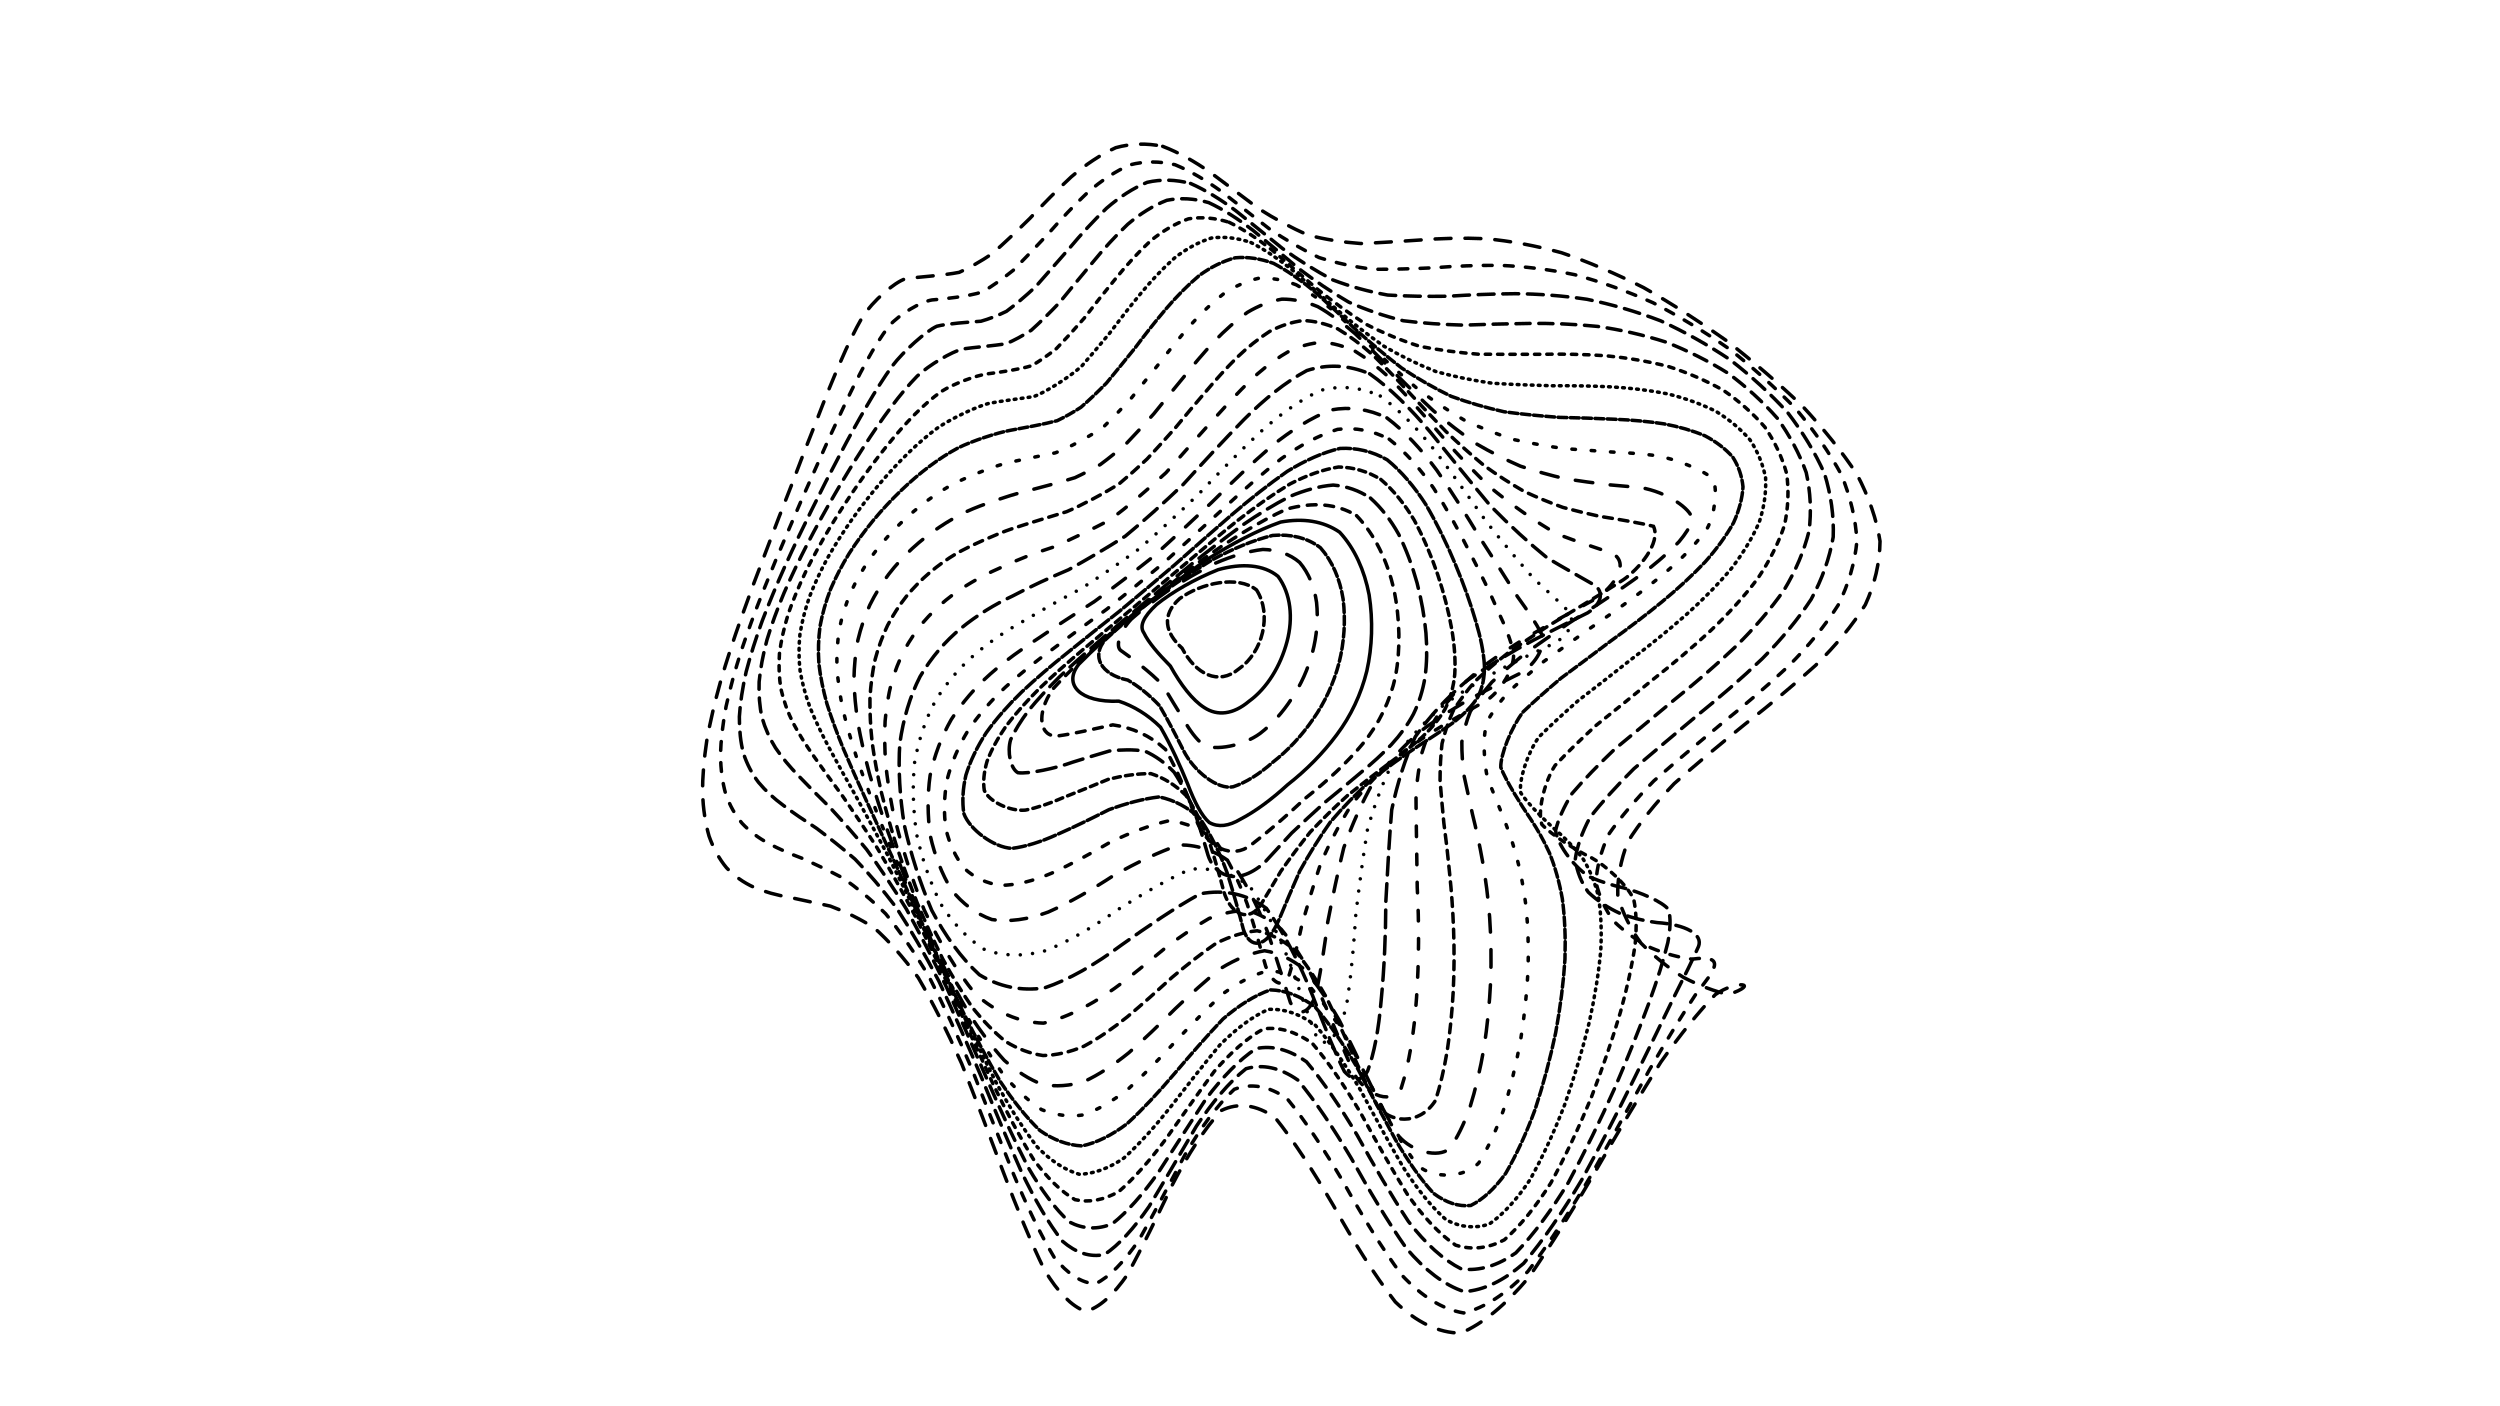 <svg xmlns="http://www.w3.org/2000/svg" version="1.1" xmlns:xlink="http://www.w3.org/1999/xlink" xmlns:svgjs="http://svgjs.dev/svgjs" viewBox="0 0 1422 800"><defs><linearGradient x1="50%" y1="0%" x2="50%" y2="100%" id="ccchaos-grad"><stop stop-color="hsl(167, 72%, 60%)" stop-opacity="1" offset="0%"></stop><stop stop-color="hsl(167, 76%, 16%)" stop-opacity="1" offset="100%"></stop></linearGradient></defs><g stroke-width="2" stroke="url(#ccchaos-grad)" fill="none" stroke-linecap="round"><path d="M661.34 83.24C670.44 86.7 679.52 91.83 688.57 98.17 697.65 104.86 706.76 111.84 715.9 118.66 725.14 124.53 734.49 129.6 744.02 133.68 753.73 136.24 763.73 137.8 774.05 138.52 784.7 138.07 795.8 137.31 807.4 136.54 819.43 135.54 832.06 135.2 845.29 135.79 858.98 137.06 873.29 139.68 888.15 143.73 903.37 148.91 919.01 155.58 934.91 163.6 950.85 172.68 966.76 182.9 982.36 194 997.46 205.79 1011.81 218.14 1025.07 230.83 1037.16 243.79 1047.65 256.81 1056.21 269.77 1063 282.68 1067.45 295.39 1069.36 307.86 1069.2 320.14 1066.41 332.18 1060.99 343.98 1053.77 355.6 1044.26 367.06 1032.76 378.4 1020.36 389.63 1006.75 400.83 992.41 412.03 978.56 423.2 965.01 434.43 952.29 445.71 941.5 456.99 932.62 468.05 925.88 478.83 921.76 489.56 919.9 499.91 920.2 509.75 922.96 519.4 927.47 528.35 933.37 536.44 940.93 544.11 949.18 550.69 957.68 556 966.78 560.69 975.41 563.95 983.2 565.69 1001.64 559.47 987.89 557.18 975.68 565.72 966.29 575.46 955.9 588.25 944.73 604.06 933.05 622.49 920.83 643.04 908.29 664.85 895.48 686.8 882.53 707.83 869.57 726.59 856.54 742.01 843.62 752.89 830.9 758.27 818.21 758.2 805.77 752.16 793.64 740.51 781.56 724.96 769.79 706.09 758.38 685.6 747 666.18 735.94 648.92 725.23 635.63 714.51 628.27 704.34 626.99 694.69 631.65 685 642.11 675.78 656.64 666.99 673.6 658.11 692.14 649.61 709.71 641.47 724.74 633.17 736.75 625.17 743.96 617.42 745.91 609.46 743.01 601.7 734.94 594.11 722.39 586.25 706.31 578.49 687.48 570.81 667.03 562.82 645.79 554.87 624.81 546.96 604.92 538.72 586.5 530.5 570.17 522.32 556.14 513.85 544.46 505.45 535.06 497.15 527.68 488.67 522.33 480.36 518.38 472.29 515.39 464.17 513.59 456.39 512.05 449.01 510.39 441.76 509.17 435.02 507.34 428.85 504.7 422.97 502.03 417.75 498.35 413.26 493.6 409.15 488.67 405.82 482.66 403.31 475.6 401.23 468.39 399.98 460.21 399.58 451.11 399.57 441.94 400.39 431.94 402.03 421.16 403.97 410.38 406.62 399.11 409.9 387.45 413.3 375.82 417.24 363.8 421.62 351.48 425.95 339.2 430.63 326.64 435.59 313.87 440.33 301.22 445.26 288.44 450.33 275.64 455.04 263.11 459.84 250.72 464.69 238.65 469.11 227.09 473.58 216.07 478.07 205.79 482.15 196.29 486.29 187.75 490.51 180.36 496.39 171.28 508.63 160.55 515.21 158.49 521.9 157.6 537.04 156.64 545.59 154.91 551.44 152.3 557.73 148.78 564.41 144.28 571.14 138.37 578.27 131.62 585.76 124.25 593.29 116.18 601.16 108.15 609.32 100.61 617.51 93.62 625.96 87.95 634.65 84 643.34 81.6 652.25 81.33 661.34 83.24" stroke-dasharray="9 8" transform="rotate(0, 711, 400)" opacity="0.90"></path><path d="M664.37 94.29C673.17 97.77 682.05 102.88 691.01 109.2 699.99 115.91 709.09 122.97 718.32 129.94 727.65 136.08 737.18 141.5 746.95 146 756.9 149.05 767.19 151.1 777.84 152.27 788.77 152.21 800.16 151.69 812.02 150.98 824.24 149.85 837 149.14 850.27 149.11 863.89 149.51 877.99 151.05 892.5 153.85 907.21 157.6 922.18 162.74 937.23 169.21 952.17 176.71 966.9 185.4 981.17 195.09 994.84 205.57 1007.64 216.78 1019.28 228.5 1029.75 240.66 1038.63 253.08 1045.64 265.59 1050.99 278.24 1054.16 290.83 1054.98 303.26 1053.96 315.66 1050.55 327.85 1044.79 339.8 1037.48 351.68 1028.16 363.34 1017.08 374.78 1005.28 386.17 992.43 397.39 978.95 408.45 965.97 419.49 953.25 430.4 941.28 441.15 931.06 451.89 922.54 462.18 915.92 471.97 911.66 481.7 909.42 490.84 909.13 499.27 911.1 507.52 914.67 514.91 919.57 521.33 926.06 527.41 933.26 532.36 940.81 536.1 949.05 539.41 956.99 541.45 964.32 542.26 984.73 539.26 977 548.68 967.13 561.53 959.34 573.68 950.53 588.42 940.87 605.57 930.68 624.58 919.86 644.93 908.6 665.79 897.04 686.1 885.21 704.94 873.25 721.13 861.17 733.85 849.08 742.11 837.08 745.19 825.06 743.35 813.19 736.16 801.55 724.07 789.93 708.73 778.55 690.64 767.45 671.31 756.38 653.15 745.56 637.06 735.04 624.59 724.51 617.49 714.48 615.91 704.92 619.7 695.32 628.86 686.15 641.85 677.37 657.32 668.5 674.58 659.97 691.36 651.76 706.25 643.41 718.83 635.3 727.38 627.43 731.34 619.35 731.04 611.44 725.92 603.67 716.47 595.65 703.47 587.72 687.4 579.86 669.24 571.72 649.72 563.61 629.75 555.54 610.13 547.19 591.26 538.87 573.81 530.6 558.13 522.09 544.28 513.67 532.43 505.36 522.46 496.93 514.36 488.68 507.78 480.68 502.39 472.68 498.31 465.02 494.85 457.78 491.66 450.69 489.13 444.1 486.4 438.1 483.23 432.38 480.26 427.33 476.57 423 472.05 419.06 467.5 415.88 462.04 413.52 455.63 411.58 449.14 410.47 441.72 410.2 433.4 410.33 425.02 411.27 415.79 413.04 405.74 415.1 395.69 417.86 385.1 421.23 374.08 424.74 363.1 428.76 351.72 433.21 340.04 437.62 328.46 442.37 316.63 447.38 304.67 452.19 292.9 457.17 281.1 462.29 269.41 467.07 258.08 471.92 247.03 476.81 236.42 481.3 226.38 485.82 217 490.36 208.44 494.49 200.64 498.66 193.82 502.9 188.12 508.77 181.33 520.8 174.06 527.16 172.99 533.53 172.44 547.75 170.71 555.72 168.09 561.13 164.82 566.94 160.64 573.14 155.51 579.35 149.1 585.94 141.95 592.91 134.31 599.88 126.13 607.21 118.12 614.87 110.68 622.53 103.88 630.51 98.42 638.77 94.67 647.02 92.45 655.56 92.31 664.37 94.29" stroke-dasharray="5 7" transform="rotate(0.75, 711, 400)" opacity="0.43"></path><path d="M669.45 105.34C678 108.83 686.72 113.9 695.57 120.16 704.47 126.86 713.55 133.96 722.84 141.04 732.22 147.41 741.86 153.15 751.79 158.06 761.88 161.6 772.33 164.18 783.16 165.85 794.22 166.27 805.73 166.11 817.67 165.62 829.88 164.53 842.55 163.63 855.64 163.19 868.96 162.94 882.65 163.6 896.59 165.3 910.6 167.76 924.72 171.48 938.76 176.43 952.56 182.32 966.01 189.4 978.88 197.53 991.08 206.48 1002.33 216.28 1012.39 226.72 1021.3 237.72 1028.66 249.15 1034.22 260.82 1038.26 272.78 1040.28 284.81 1040.14 296.8 1038.39 308.89 1034.49 320.85 1028.5 332.6 1021.18 344.36 1012.1 355.9 1001.48 367.17 990.29 378.45 978.19 389.47 965.56 400.2 953.42 410.94 941.52 421.4 930.28 431.51 920.61 441.63 912.45 451.12 905.97 459.96 901.61 468.74 899.05 476.77 898.24 484 899.48 491.06 902.19 497.21 906.14 502.37 911.61 507.28 917.8 511.14 924.39 513.93 931.74 516.49 938.94 518.04 945.7 518.66 962.14 519.35 972.19 524.66 969.63 531.68 966.61 539.04 962.25 548.51 956.68 560.24 950.39 574.21 943.07 590.25 934.86 608.06 926.13 627.01 916.7 646.62 906.74 666.05 896.46 684.42 885.8 700.88 874.91 714.44 863.86 724.55 852.68 730.37 841.49 731.37 830.25 727.99 819.06 719.89 807.99 707.55 796.92 692.55 786.01 675.29 775.29 657.12 764.59 640.19 754.08 625.22 743.79 613.54 733.49 606.73 723.63 604.87 714.18 607.87 704.7 615.8 695.58 627.33 686.81 641.31 677.96 657.24 669.41 673.1 661.12 687.61 652.71 700.48 644.51 710.01 636.5 715.63 628.31 717.58 620.26 715.15 612.32 708.64 604.17 698.69 596.08 685.53 588.06 669.95 579.79 652.62 571.56 634.24 563.37 615.58 554.94 597.02 546.56 579.25 538.24 562.67 529.73 547.37 521.33 533.68 513.06 521.64 504.71 511.16 496.57 502.18 488.68 494.48 480.84 488.05 473.35 482.49 466.28 477.49 459.39 473.27 453 469.2 447.19 465.03 441.68 461.21 436.83 457 432.68 452.25 428.93 447.58 425.93 442.22 423.73 436.1 421.96 429.96 420.99 423.03 420.85 415.28 421.11 407.51 422.18 398.94 424.04 389.61 426.21 380.28 429.06 370.44 432.5 360.2 436.09 350.01 440.17 339.47 444.68 328.68 449.15 318.02 453.95 307.21 459 296.35 463.86 285.73 468.9 275.19 474.06 264.89 478.9 254.98 483.82 245.47 488.77 236.5 493.34 228.1 497.93 220.42 502.54 213.6 508.86 204.85 521.2 193.24 527.34 190.3 533.19 188.62 545.6 187.49 552.32 186.8 556.77 185.42 561.56 183.47 566.68 180.79 571.75 176.83 577.19 171.98 582.99 166.26 588.77 159.39 594.93 151.92 601.46 144.08 607.98 135.86 614.86 127.92 622.09 120.65 629.31 114.07 636.88 108.86 644.78 105.34 652.67 103.32 660.89 103.31 669.45 105.34" stroke-dasharray="9 5" transform="rotate(1.5, 711, 400)" opacity="0.77"></path><path d="M676.36 116.39C684.7 119.87 693.26 124.88 702.01 131.06 710.8 137.71 719.84 144.8 729.13 151.96 738.5 158.51 748.17 164.54 758.16 169.82 768.28 173.86 778.77 176.97 789.62 179.19 800.66 180.16 812.1 180.47 823.92 180.33 835.93 179.44 848.32 178.56 861.02 177.92 873.85 177.24 886.92 177.24 900.11 178.07 913.27 179.43 926.38 181.88 939.28 185.43 951.85 189.78 963.96 195.27 975.39 201.79 986.11 209.1 995.85 217.32 1004.38 226.28 1011.81 235.85 1017.75 245.97 1021.98 256.47 1024.85 267.36 1025.85 278.46 1024.9 289.63 1022.54 301.02 1018.26 312.35 1012.12 323.54 1004.88 334.84 996.09 345.93 985.96 356.75 975.4 367.62 964.05 378.2 952.24 388.43 940.92 398.68 929.81 408.55 919.27 417.99 910.15 427.42 902.35 436.15 896.04 444.13 891.62 452.06 888.79 459.19 887.51 465.48 889.05 474.3 900.17 487.21 908.44 491.34 914.88 493.77 921.29 495.48 927.42 496.6 936.48 498.57 949.93 503.48 953.56 508.02 954.94 512.79 955.02 518.92 953.82 526.7 951.9 536.37 948.76 547.93 944.46 561.38 939.52 576.53 933.57 593.21 926.72 611.02 919.37 629.35 911.29 647.72 902.61 665.36 893.6 681.54 884.14 695.53 874.34 706.49 864.36 714.11 854.16 717.69 843.84 716.86 833.45 712.18 823 703.39 812.58 690.96 802.15 676.4 791.77 660.03 781.5 643.02 771.24 627.3 761.1 613.4 751.09 602.49 741.08 595.97 731.43 593.87 722.12 596.16 712.78 602.93 703.75 613.06 695.01 625.58 686.2 640.14 677.63 654.95 669.29 668.91 660.84 681.77 652.56 691.96 644.44 698.88 636.16 702.72 628 702.68 619.93 698.87 611.66 691.85 603.46 681.63 595.32 668.8 586.97 653.97 578.66 637.66 570.39 620.54 561.94 602.98 553.54 585.62 545.22 568.91 536.77 552.92 528.43 538.11 520.26 524.6 512.04 512.31 504.04 501.35 496.32 491.63 488.68 483.05 481.4 475.44 474.54 468.59 467.88 462.54 461.73 456.9 456.15 451.45 450.88 446.44 446.25 441.33 442.32 435.97 438.78 430.78 435.98 425.16 433.95 419.01 432.35 412.9 431.54 406.18 431.53 398.82 431.92 391.44 433.09 383.42 435.05 374.76 437.31 366.1 440.22 357.03 443.72 347.66 447.36 338.33 451.48 328.76 456.02 319.05 460.53 309.47 465.36 299.84 470.43 290.28 475.34 280.97 480.42 271.87 485.62 263.1 490.53 254.72 495.51 246.81 500.53 239.53 505.18 232.75 509.86 226.7 514.55 221.5 521.02 214.95 533.59 206.86 539.81 205.06 545.69 203.94 557.97 202.5 564.53 201.05 568.82 199.02 573.42 196.34 578.33 192.91 583.14 188.25 588.3 182.76 593.81 176.49 599.26 169.24 605.08 161.51 611.26 153.56 617.41 145.38 623.92 137.58 630.81 130.52 637.67 124.22 644.9 119.29 652.49 116.01 660.07 114.19 668.03 114.31 676.36 116.39" stroke-dasharray="8 5" transform="rotate(2.25, 711, 400)" opacity="0.59"></path><path d="M684.81 127.43C692.95 130.89 701.34 135.81 709.98 141.89 718.64 148.45 727.59 155.5 736.81 162.68 746.1 169.38 755.71 175.65 765.64 181.28 775.67 185.77 786.06 189.42 796.78 192.21 807.63 193.77 818.84 194.63 830.35 194.95 841.99 194.43 853.91 193.75 866.04 193.12 878.21 192.25 890.5 191.83 902.79 192.03 914.95 192.54 926.94 193.93 938.62 196.27 949.9 199.23 960.64 203.23 970.63 208.2 979.91 213.88 988.18 220.47 995.25 227.84 1001.31 235.82 1005.94 244.44 1008.98 253.54 1010.81 263.08 1010.93 272.95 1009.29 283 1006.43 293.33 1001.88 303.72 995.69 314.05 988.59 324.54 980.14 334.89 970.53 345.01 960.6 355.21 949.99 365.13 938.99 374.7 928.47 384.3 918.12 393.51 908.27 402.25 899.69 410.98 892.26 419 886.12 426.28 880.15 436.75 877.54 453.68 880.38 460.14 886.09 465.84 901.31 474.25 909.55 477.6 917.82 481.53 930.83 492.06 934.82 500.02 936.67 507.04 937.38 515.42 936.96 525.32 935.96 536.8 933.83 549.84 930.63 564.37 926.88 580.04 922.15 596.71 916.54 613.94 910.48 631.14 903.67 647.88 896.21 663.46 888.43 677.31 880.14 688.79 871.43 697.25 862.54 702.56 853.35 704.11 843.93 701.7 834.43 695.97 824.78 686.69 815.06 674.34 805.31 660.33 795.54 644.88 785.78 629.02 776.02 614.47 766.29 601.61 756.62 591.44 746.95 585.21 737.55 582.92 728.42 584.55 719.28 590.25 710.37 599.05 701.69 610.15 692.96 623.32 684.42 637 676.06 650.23 667.6 662.85 659.28 673.38 651.09 681.23 642.77 686.6 634.53 688.59 626.36 687.19 618.05 682.9 609.78 675.51 601.56 665.48 593.19 653.34 584.85 639.41 576.57 624.29 568.15 608.31 559.8 592.02 551.54 575.88 543.2 559.97 534.99 544.77 526.95 530.5 518.92 517.05 511.13 504.69 503.62 493.42 496.23 483.09 489.19 473.72 482.59 465.17 476.21 457.38 470.32 450.16 465 443.34 460 436.99 455.63 430.8 451.93 424.6 448.62 418.64 446.03 412.5 444.2 406.08 442.77 399.73 442.12 393 442.24 385.85 442.75 378.7 444.02 371.09 446.05 363.02 448.38 354.95 451.34 346.64 454.87 338.15 458.55 329.71 462.69 321.15 467.23 312.59 471.76 304.14 476.6 295.78 481.68 287.6 486.62 279.65 491.73 272.01 496.95 264.79 501.92 257.9 506.96 251.55 512.04 245.84 516.79 240.54 521.55 235.96 526.33 232.15 532.97 227.39 545.85 221.86 552.19 220.69 558.18 219.67 570.5 217.19 576.99 214.75 581.21 211.98 585.7 208.54 590.46 204.34 595.11 199.01 600.08 192.94 605.37 186.2 610.58 178.65 616.14 170.75 622.06 162.77 627.93 154.7 634.16 147.1 640.76 140.31 647.33 134.33 654.29 129.7 661.63 126.69 668.95 125.08 676.67 125.32 684.81 127.43" stroke-dasharray="3 4" transform="rotate(3, 711, 400)" opacity="0.17"></path><path d="M694.41 138.48C702.36 141.89 710.58 146.72 719.05 152.65 727.56 159.1 736.36 166.06 745.44 173.22 754.58 180.01 764.03 186.47 773.77 192.39 783.6 197.32 793.75 201.47 804.18 204.82 814.7 207.01 825.51 208.49 836.55 209.36 847.65 209.34 858.95 209.02 870.34 208.59 881.71 207.76 893.09 207.17 904.36 207 915.43 206.91 926.24 207.52 936.64 208.89 946.61 210.69 955.97 213.39 964.55 216.97 972.43 221.12 979.32 226.14 985.04 231.94 989.83 238.3 993.28 245.33 995.26 252.92 996.18 260.94 995.55 269.39 993.35 278.12 990.13 287.15 985.4 296.35 979.24 305.59 972.34 315.01 964.27 324.39 955.2 333.61 945.91 342.93 936.03 352.04 925.82 360.84 916.06 369.68 906.45 378.17 897.26 386.23 889.21 394.29 882.15 401.7 876.22 408.44 870.16 418.18 866.28 434.32 868.05 440.85 872.46 446.96 885.06 457.62 892.17 462.87 897.21 466.93 901.88 471.31 906.01 476.21 910.08 482.03 913.38 488.71 915.84 496.43 917.96 505.36 919.12 515.54 919.28 527.03 918.99 539.71 917.68 553.61 915.41 568.53 912.66 584.11 909 600.19 904.49 616.32 899.59 631.99 893.93 646.79 887.6 660.13 880.99 671.59 873.81 680.63 866.17 686.72 858.34 689.92 850.14 689.7 841.64 685.97 833.04 679.42 824.22 669.85 815.24 657.72 806.22 644.33 797.09 629.84 787.88 615.13 778.68 601.71 769.42 589.85 760.14 580.39 750.85 574.46 741.76 572.01 732.87 573.05 723.96 577.76 715.22 585.3 706.66 595.03 698.05 606.82 689.59 619.3 681.25 631.66 672.85 643.81 664.54 654.39 656.33 662.85 648.01 669.37 639.76 673.01 631.57 673.69 623.26 671.84 614.99 667.11 606.77 659.8 598.43 650.39 590.14 639.04 581.91 626.21 573.58 612.26 565.34 597.58 557.21 582.62 549.04 567.47 541.01 552.61 533.18 538.27 525.39 524.38 517.85 511.28 510.61 499.05 503.5 487.5 496.77 476.81 490.46 466.93 484.39 457.67 478.81 449.06 473.78 440.98 469.07 433.35 464.97 426.05 461.53 418.97 458.47 412.13 456.11 405.34 454.47 398.51 453.23 391.77 452.73 384.88 452.98 377.8 453.61 370.73 454.97 363.41 457.06 355.84 459.44 348.27 462.43 340.64 465.96 333 469.65 325.4 473.79 317.83 478.31 310.39 482.84 303.05 487.67 295.91 492.74 289.07 497.69 282.41 502.8 276.14 508.04 270.35 513.05 264.82 518.14 259.84 523.27 255.49 530.53 249.72 544.64 241.83 551.48 239.57 557.88 237.81 570.51 235.42 576.87 234 583.02 231.3 595.96 222.04 602.87 215 607.43 209.07 612.28 202.49 617.43 195.37 622.49 187.61 627.87 179.65 633.59 171.72 639.25 163.84 645.27 156.51 651.65 150.05 658 144.41 664.72 140.11 671.85 137.37 678.95 135.98 686.46 136.34 694.41 138.48" stroke-dasharray="1 3" transform="rotate(3.75, 711, 400)" opacity="0.89"></path><path d="M704.75 149.53C712.5 152.89 720.52 157.58 728.79 163.35 737.1 169.65 745.69 176.49 754.54 183.58 763.44 190.4 772.63 197 782.07 203.16 791.58 208.46 801.36 213.08 811.37 216.98 821.42 219.79 831.7 221.9 842.12 223.39 852.55 223.97 863.08 224.15 873.62 224.1 884.07 223.51 894.44 223 904.61 222.71 914.54 222.32 924.12 222.42 933.23 223.1 941.9 224.02 949.92 225.68 957.14 228.09 963.71 230.92 969.3 234.54 973.78 238.9 977.42 243.72 979.82 249.21 980.89 255.29 981.03 261.76 979.79 268.72 977.15 276.04 973.66 283.65 968.85 291.53 962.8 299.54 956.15 307.75 948.5 316 939.98 324.21 931.32 332.52 922.16 340.7 912.71 348.68 903.7 356.7 894.8 364.47 886.26 371.9 878.72 379.34 872.03 386.25 866.32 392.63 860.24 401.93 855.26 418.09 856.07 425.16 859.29 432.13 869.36 445.82 875.33 453.19 879.69 458.77 883.79 464.83 887.49 471.53 891.23 479.07 894.37 487.48 896.81 496.86 899.04 507.23 900.45 518.65 901.02 531.11 901.24 544.37 900.57 558.47 899.03 573.17 897.11 588.09 894.35 603.07 890.78 617.69 886.88 631.51 882.25 644.19 876.95 655.2 871.39 664.31 865.26 671.01 858.62 674.93 851.8 676.25 844.55 674.52 836.95 669.72 829.25 662.59 821.26 652.91 813.03 641.13 804.76 628.44 796.3 614.93 787.69 601.34 779.07 589.01 770.33 578.11 761.48 569.35 752.64 563.71 743.91 561.14 735.3 561.65 726.68 565.45 718.17 571.82 709.78 580.24 701.35 590.66 693.02 601.91 684.78 613.29 676.48 624.78 668.25 635.16 660.08 643.9 651.84 651.2 643.65 656.12 635.5 658.52 627.27 658.77 619.07 656.42 610.92 651.64 602.7 644.9 594.52 636.16 586.41 625.8 578.26 614.15 570.2 601.48 562.26 588.18 554.33 574.39 546.55 560.48 538.98 546.74 531.49 533.11 524.25 519.95 517.32 507.39 510.56 495.25 504.16 483.8 498.18 473.05 492.45 462.77 487.21 453.12 482.5 444.05 478.11 435.36 474.31 427.11 471.14 419.22 468.35 411.57 466.21 404.14 464.78 396.86 463.73 389.69 463.38 382.57 463.76 375.47 464.49 368.39 465.93 361.27 468.06 354.1 470.48 346.94 473.48 339.9 477 333.01 480.68 326.15 484.79 319.48 489.27 313.05 493.77 306.7 498.57 300.66 503.6 295 508.53 289.46 513.64 284.37 518.87 279.78 523.9 275.36 529.02 271.48 534.19 268.18 541.56 263.75 555.95 257.75 562.97 255.92 569.56 254.18 582.56 250.76 589.07 248.38 593.21 245.97 597.49 243.12 601.93 239.72 606.19 235.39 610.64 230.44 615.32 224.85 619.86 218.39 624.65 211.41 629.72 204.03 634.68 196.17 639.95 188.23 645.54 180.45 651.05 172.83 656.91 165.84 663.13 159.73 669.29 154.47 675.83 150.52 682.77 148.07 689.68 146.89 697 147.37 704.75 149.53" stroke-dasharray="5 2" transform="rotate(4.5, 711, 400)" opacity="0.78"></path><path d="M715.36 160.58C722.89 163.86 730.68 168.42 738.71 174 746.76 180.11 755.07 186.79 763.62 193.76 772.2 200.56 781.03 207.22 790.07 213.57 799.15 219.18 808.44 224.22 817.9 228.61 827.37 232.03 836.98 234.78 846.67 236.92 856.32 238.16 865.98 238.95 875.58 239.41 885.04 239.25 894.34 239.02 903.36 238.86 912.12 238.44 920.48 238.32 928.32 238.61 939.09 239.42 955.94 244.44 961.51 248.8 964.88 254.32 964.55 268.84 960.72 277.55 957.06 283.75 952.26 290.28 946.38 297.05 940.03 303.99 932.82 311.08 924.87 318.24 916.84 325.49 908.39 332.73 899.68 339.89 891.38 347.09 883.17 354.15 875.25 361.04 868.22 367.93 861.91 374.46 856.43 380.63 852.09 386.8 848.66 392.65 846.12 398.19 844.49 406.48 846.56 422.47 849.69 430.6 852.66 436.39 855.83 442.43 859.08 448.85 862.73 455.8 866.22 463.32 869.43 471.52 872.75 480.41 875.6 490.1 877.9 500.63 880.09 511.88 881.6 523.93 882.39 536.72 882.95 549.96 882.73 563.67 881.75 577.59 880.47 591.36 878.43 604.84 875.65 617.63 872.59 629.42 868.84 639.87 864.45 648.56 857.23 657.68 839.86 660.14 829.95 653.04 823.11 645.53 815.93 635.91 808.45 624.59 800.93 612.66 793.15 600.13 785.16 587.65 777.16 576.38 768.96 566.4 760.6 558.3 752.24 552.96 743.91 550.31 735.65 550.36 727.38 553.33 719.15 558.61 710.99 565.78 702.82 574.86 694.68 584.86 686.6 595.17 678.49 605.85 670.4 615.8 662.36 624.54 654.27 632.28 646.21 638.1 638.19 641.83 630.11 643.81 622.06 643.51 614.07 641.02 606.03 636.75 598.05 630.54 590.15 622.66 582.24 613.45 574.43 603.04 566.76 591.74 559.12 579.74 551.66 567.31 544.41 554.72 537.27 541.96 530.39 529.37 523.82 517.11 517.43 505.02 511.4 493.4 505.8 482.33 500.44 471.55 495.56 461.33 491.2 451.66 487.15 442.26 483.66 433.35 480.78 424.86 478.25 416.58 476.36 408.64 475.13 400.99 474.27 393.44 474.08 386.11 474.57 378.96 475.4 371.85 476.9 364.87 479.07 358.02 481.5 351.18 484.5 344.62 487.98 338.36 491.62 332.11 495.68 326.18 500.1 320.6 504.55 315.06 509.29 309.91 514.26 305.19 519.15 300.54 524.22 296.35 529.43 292.66 537.02 287.49 552.22 279.7 559.73 276.97 566.86 274.49 580.81 270.42 587.67 268.32 594.2 265.31 607.33 256.72 614.03 250.66 618.36 245.61 622.87 240 627.57 233.84 632.13 226.98 636.91 219.72 641.95 212.18 646.87 204.33 652.07 196.53 657.57 188.98 662.99 181.7 668.73 175.09 674.8 169.39 680.83 164.54 687.21 160.95 693.96 158.78 700.7 157.82 707.82 158.41 715.36 160.58" stroke-dasharray="2 9" transform="rotate(5.25, 711, 400)" opacity="0.56"></path><path d="M725.77 171.63C733.07 174.83 740.59 179.22 748.32 184.59 756.07 190.48 764.03 196.95 772.19 203.76 780.37 210.48 788.75 217.15 797.3 223.6 805.85 229.45 814.56 234.84 823.37 239.67 832.16 243.65 841.02 247.02 849.88 249.81 858.67 251.74 867.4 253.2 875.99 254.28 884.42 254.69 892.62 254.93 900.49 255.1 908.09 254.89 915.25 254.84 921.86 255.03 937.54 256.91 950.41 265.34 950.41 270.35 949.39 274.1 947.29 278.36 944.12 283.07 940.38 287.97 935.65 293.26 930 298.86 924 304.6 917.25 310.58 909.88 316.73 902.48 322.96 894.71 329.3 886.72 335.7 879.11 342.12 871.56 348.56 864.25 354.98 857.7 361.4 851.78 367.65 846.55 373.72 842.31 379.8 838.83 385.75 836.12 391.59 834.43 397.5 833.45 403.38 833.14 409.29 833.72 415.38 834.82 421.62 836.33 428.08 838.53 434.86 840.94 442.01 843.46 449.6 846.4 457.65 849.26 466.28 851.92 475.52 854.76 485.29 857.24 495.73 859.28 506.82 861.31 518.36 862.78 530.45 863.66 542.97 864.38 555.62 864.45 568.41 863.85 581.09 863.04 593.35 861.55 605.03 859.4 615.81 857.02 625.46 854.01 633.69 850.38 640.15 844.38 646.19 829.5 644.15 820.8 635.98 814.78 628.3 808.37 618.89 801.62 608.13 794.83 597.01 787.73 585.48 780.37 574.07 772.99 563.81 765.37 554.71 757.53 547.25 749.68 542.22 741.81 539.51 733.94 539.15 726.07 541.38 718.19 545.65 710.33 551.65 702.47 559.45 694.6 568.19 686.76 577.39 678.9 587.14 671.04 596.46 663.2 604.95 655.35 612.8 647.5 619.18 639.68 623.86 631.85 627.18 624.04 628.57 616.28 628.02 608.51 625.95 600.8 622.07 593.18 616.57 585.59 609.78 578.1 601.71 570.76 592.6 563.49 582.66 556.4 572.07 549.53 561.07 542.79 549.69 536.31 538.21 530.15 526.79 524.17 515.34 518.56 504.13 513.35 493.29 508.4 482.57 503.9 472.28 499.9 462.44 496.2 452.79 493.04 443.57 490.46 434.8 488.21 426.17 486.56 417.94 485.54 410.08 484.86 402.3 484.82 394.84 485.42 387.69 486.34 380.57 487.89 373.71 490.07 367.12 492.51 360.53 495.47 354.35 498.91 348.57 502.49 342.79 506.47 337.42 510.8 332.47 515.18 327.53 519.83 323.02 524.72 318.96 529.55 314.91 534.55 311.32 539.7 308.19 547.26 303.7 562.48 296.72 570.04 294.03 577.29 291.29 591.54 285.92 598.57 282.81 603.03 280.14 607.55 277.19 612.14 273.87 616.53 269.86 621.02 265.39 625.62 260.43 630.05 254.74 634.63 248.58 639.38 241.99 643.99 234.85 648.79 227.43 653.82 219.88 658.74 212.15 663.91 204.58 669.34 197.36 674.69 190.47 680.34 184.3 686.29 179.04 692.2 174.61 698.43 171.39 705 169.52 711.56 168.77 718.48 169.46 725.77 171.63" stroke-dasharray="10 10" transform="rotate(6, 711, 400)" opacity="0.73"></path><path d="M735.54 182.67C742.56 185.78 749.77 189.99 757.15 195.12 764.54 200.77 772.09 207 779.8 213.6 787.51 220.18 795.37 226.79 803.33 233.27 811.29 239.28 819.33 244.93 827.41 250.13 835.46 254.6 843.5 258.53 851.47 261.94 859.36 264.56 867.12 266.71 874.68 268.47 882.06 269.55 889.17 270.38 895.92 271.05 905.39 271.39 921.15 272.18 927.08 273.1 932.62 282.01 921.36 298.52 913.7 305.24 908.07 309.92 901.81 314.93 895.01 320.2 888.23 325.52 881.13 331.06 873.83 336.79 866.88 342.53 859.97 348.43 853.24 354.47 847.18 360.5 841.63 366.54 836.67 372.57 832.55 378.62 829.06 384.71 826.23 390.85 824.28 397.08 822.94 403.43 822.17 409.95 822.19 416.64 822.66 423.6 823.51 430.87 824.99 438.4 826.69 446.35 828.52 454.76 830.77 463.5 832.98 472.76 835.08 482.55 837.38 492.67 839.43 503.3 841.14 514.37 842.9 525.63 844.21 537.2 845.04 548.91 845.8 560.51 846 571.97 845.64 583.06 845.13 593.55 844.04 603.27 842.35 611.94 834.68 627.89 817.37 627.52 809.77 618.64 804.48 610.96 798.8 601.89 792.75 591.78 786.65 581.5 780.22 570.96 773.49 560.59 766.73 551.31 759.7 543.04 752.4 536.2 745.1 531.48 737.72 528.75 730.29 528.05 722.87 529.6 715.4 532.96 707.9 537.87 700.41 544.45 692.88 551.96 685.35 560.01 677.82 568.74 670.27 577.28 662.72 585.29 655.18 592.99 647.63 599.58 640.11 604.85 632.59 609.13 625.09 611.8 617.65 612.83 610.23 612.62 602.87 610.78 595.62 607.43 588.4 602.93 581.31 597.13 574.37 590.24 567.52 582.5 560.86 573.94 554.42 564.8 548.13 555.15 542.09 545.18 536.38 535.05 530.85 524.73 525.67 514.44 520.89 504.31 516.36 494.17 512.26 484.3 508.64 474.75 505.3 465.28 502.48 456.17 500.2 447.46 498.23 438.83 496.83 430.58 496.01 422.72 495.51 414.92 495.61 407.48 496.31 400.4 497.31 393.36 498.89 386.64 501.08 380.27 503.5 373.89 506.42 368 509.77 362.57 513.28 357.12 517.17 352.13 521.39 347.58 525.66 343.02 530.2 338.89 534.97 335.21 542.17 329.83 557.16 320.99 564.82 317.39 572.31 313.85 587.2 307.36 594.58 304.08 601.67 300.12 615.73 290.49 622.73 284.48 627.24 279.71 631.83 274.54 636.52 268.94 641.05 262.75 645.71 256.19 650.5 249.31 655.17 242.03 660.02 234.6 665.04 227.16 669.97 219.67 675.12 212.43 680.49 205.61 685.8 199.18 691.37 193.49 697.2 188.69 702.99 184.71 709.07 181.86 715.45 180.28 721.82 179.74 728.51 180.53 735.54 182.67" stroke-dasharray="5 4" transform="rotate(6.75, 711, 400)" opacity="0.74"></path><path d="M744.22 193.72C750.94 196.71 757.79 200.73 764.76 205.61 771.74 210.99 778.84 216.94 786.03 223.27 793.22 229.66 800.49 236.15 807.81 242.58 815.11 248.67 822.44 254.49 829.74 259.96 844.19 269.01 858.28 276.23 871.52 281.74 884.07 284.72 895.21 286.78 904.35 288.58 916.5 293.79 904.74 310.4 897.5 315.93 892.27 319.79 886.5 324.01 880.28 328.57 874.1 333.14 867.64 338.03 861.02 343.21 854.7 348.39 848.4 353.84 842.24 359.57 836.65 365.29 831.48 371.15 826.78 377.15 822.81 383.18 819.37 389.37 816.46 395.75 814.31 402.2 812.67 408.89 811.51 415.84 811.04 422.93 810.97 430.34 811.23 438.11 813.42 454.21 816.2 472 818.97 491.37 822.69 511.4 825.44 532.5 826.78 553.68 828.08 573.65 827.47 591.64 824.84 605.86 819.21 617.64 803.81 610.36 797.18 601.1 792.56 593.58 787.53 584.97 782.12 575.57 776.68 566.15 770.89 556.58 764.77 547.23 758.63 538.87 752.18 531.4 745.44 525.16 738.7 520.73 731.85 518.02 724.9 517.03 717.97 517.99 710.95 520.53 703.88 524.44 696.82 529.86 689.7 536.18 682.55 543.09 675.42 550.74 668.25 558.4 661.07 565.76 646.77 580.06 632.45 590.41 618.33 595.73 604.38 597.19 590.73 593.12 577.69 584.38 565.05 572.41 553.23 557.39 542.56 540.65 532.65 522.7 524.18 504.46 517.45 486.79 514.48 477.93 511.99 469.32 510.01 461 508.32 452.71 507.16 444.74 506.55 437.12 506.22 429.53 506.45 422.29 507.24 415.4 508.3 408.53 509.91 402.01 512.08 395.85 514.47 389.68 517.32 384.01 520.59 378.8 524 373.57 527.77 368.8 531.85 364.45 535.99 360.07 540.4 356.1 545.03 352.52 549.64 348.88 554.44 345.59 559.38 342.63 568.99 336.34 579 331 589.21 326.2 598.79 320.21 608.53 313.99 618.37 307.05 627.52 298.1 636.9 287.85 646.54 276.2 655.64 262.75 665.21 248.46 675.34 234.1 680.28 226.95 685.4 220.13 690.72 213.78 695.97 207.87 701.44 202.68 707.15 198.38 712.81 194.84 718.73 192.37 724.9 191.08 731.06 190.73 737.5 191.6 744.22 193.72" stroke-dasharray="6 10" transform="rotate(7.5, 711, 400)" opacity="0.34"></path><path d="M751.43 204.77C764.18 211.21 777.27 220.95 790.53 232.8 803.77 245.04 817.07 257.46 830.11 269.15 842.92 278.92 855.18 287.19 866.45 293.93 877.06 298.36 886.2 301.77 893.4 304.66 901.23 307.09 901.67 314.71 893.75 321.52 886.5 326.55 876.99 333.11 865.68 341.18 854.63 349.25 842.91 358.74 831.23 369.65 821.52 380.56 813.28 392.48 806.79 405.35 802.84 418.46 800.49 432.84 799.47 448.48 800.45 464.59 802.01 482.09 803.66 500.64 806.29 519.26 808.23 538.21 809.08 556.47 810.06 573.08 809.49 587.22 807.21 597.47 804.66 603.75 800.31 604.64 794.18 599.58 787.77 590.48 779.71 576.64 770.12 559.5 760.39 542.77 749.3 526.86 736.96 514.11 724.63 507.56 711.74 506.82 698.53 511.34 685.39 521.27 671.96 533.66 658.48 546.5 645.09 559.84 631.69 570.38 618.49 577.04 605.51 580.89 592.87 580.03 580.83 574.93 569.23 566.99 558.45 555.86 548.79 542.61 539.86 527.96 532.28 512.41 526.35 496.82 521.41 480.93 518.28 465.59 517.16 451.27 517.09 436.99 519.04 423.81 523.09 411.94 527.95 400.07 534.43 389.94 542.19 381.39 550.21 372.65 559.17 365.24 568.77 358.9 578.16 352.01 587.97 345.72 598.02 339.63 607.56 332.37 617.29 324.66 627.13 316.17 636.4 305.97 645.87 294.65 655.56 282.26 664.79 268.6 674.41 254.51 684.48 240.76 694.26 227.61 704.69 216.37 715.81 208.11 726.82 202.7 738.69 201.46 751.43 204.77" stroke-dasharray="10 5" transform="rotate(8.25, 711, 400)" opacity="0.82"></path><path d="M756.86 215.82C768.84 221.91 780.95 231.04 793.02 242.19 805.05 253.89 816.93 266 828.37 277.71 839.57 287.97 850.06 297.06 859.47 304.86 868.27 310.66 875.62 315.44 881.11 319.57 886.79 323.64 884.81 332.51 876.93 339 870.14 343.53 861.44 349.46 851.22 356.86 841.31 364.2 830.79 373.05 820.23 383.47 811.33 393.89 803.57 405.51 797.21 418.21 792.99 431.07 790.05 445.18 788.23 460.37 788.14 475.75 788.6 492.12 789.21 508.99 790.78 525.49 791.86 541.7 792.13 556.64 792.29 574.95 785.63 589.23 778.34 581.99 772.77 572.51 765.68 559.29 757.15 543.62 748.51 528.65 738.54 514.52 727.34 503.06 716.14 496.87 704.33 495.5 692.17 498.59 680.07 506.44 667.67 516.66 655.18 527.66 642.83 539.69 630.46 549.85 618.32 557.15 606.42 562.58 594.87 564.16 583.93 562.06 573.44 557.63 563.74 550.11 555.12 540.27 547.18 529.04 540.53 516.47 535.39 503.34 531.15 489.75 528.58 476.21 527.85 463.22 528.06 450.19 530.11 437.88 534.09 426.56 538.81 415.23 545.02 405.31 552.42 396.65 560.1 387.81 568.67 379.96 577.88 372.85 586.96 365.17 596.49 357.79 606.28 350.36 615.69 341.88 625.31 332.85 635.04 323.07 644.33 311.95 653.81 299.94 663.45 287.2 672.72 273.7 682.32 260.14 692.25 247.24 701.95 235.19 712.16 225.12 722.91 217.9 733.56 213.32 744.88 212.52 756.86 215.82" stroke-dasharray="0 7" transform="rotate(9, 711, 400)" opacity="0.34"></path><path d="M760.26 226.86C771.4 232.59 782.48 241.07 793.33 251.46 804.13 262.5 814.59 274.14 824.46 285.66 834.11 296.15 842.93 305.81 850.63 314.44 857.81 321.42 863.57 327.48 867.62 332.84 871.51 338.77 867.81 349.95 860.18 356.76 853.91 361.31 846.05 367.03 836.9 374.08 828.09 381.02 818.72 389.4 809.22 399.33 801.12 409.25 793.88 420.36 787.72 432.49 783.33 444.7 779.95 457.97 777.48 472.02 776.49 486.05 775.98 500.62 775.65 515.17 776.22 529.08 776.46 542.22 776.1 553.74 775.57 566.92 769.03 572.91 762.48 563.9 757.55 554.41 751.27 542.06 743.68 527.92 736 514.68 727.08 502.24 716.99 492.01 706.91 486.2 696.21 484.34 685.15 486.18 674.16 492.13 662.86 500.27 651.48 509.39 640.26 519.84 629.03 529.18 618.02 536.48 607.29 542.73 596.91 545.96 587.12 546.12 577.78 544.52 569.2 540.1 561.63 533.36 554.69 525.37 548.94 515.79 544.6 505.24 541.04 494.17 539 482.71 538.63 471.29 539.09 459.79 541.22 448.58 545.1 437.9 549.64 427.22 555.54 417.52 562.54 408.71 569.82 399.72 577.95 391.36 586.71 383.42 595.41 374.98 604.56 366.57 614 357.95 623.16 348.47 632.56 338.44 642.08 327.76 651.27 316.13 660.63 303.85 670.13 291.2 679.33 278.21 688.79 265.47 698.5 253.62 708.02 242.8 717.92 233.95 728.21 227.78 738.42 224 749.12 223.61 760.26 226.86" stroke-dasharray="9 9" transform="rotate(9.75, 711, 400)" opacity="0.11"></path><path d="M761.49 237.91C771.73 243.25 781.73 251.05 791.35 260.62 800.92 270.91 810 281.92 818.4 293.04 826.58 303.49 833.89 313.43 840.07 322.61 845.81 330.5 850.22 337.62 853.06 344.08 855.54 351.87 850.73 365.88 843.53 373.44 837.85 378.34 830.83 384.16 822.74 391.06 814.97 397.85 806.69 405.88 798.22 415.27 790.89 424.65 784.19 435.03 778.31 446.21 773.85 457.42 770.18 469.37 767.21 481.75 765.49 493.96 764.16 506.26 763.01 518.14 762.68 529.25 762.13 539.26 761.15 547.49 759.84 556.07 753.05 555.47 747.02 545.45 742.57 536.31 736.94 525.01 730.17 512.45 723.34 500.88 715.39 490.02 706.38 480.96 697.37 475.55 687.8 473.32 677.87 474.1 668.02 478.37 657.89 484.57 647.69 491.81 637.64 500.53 627.62 508.69 617.83 515.5 608.31 521.88 599.14 526 590.55 527.67 582.37 528.14 574.91 526.15 568.4 522 562.45 516.84 557.58 510 553.99 501.92 551.09 493.35 549.55 484.01 549.51 474.29 550.18 464.45 552.36 454.48 556.1 444.57 560.43 434.66 565.99 425.27 572.55 416.36 579.39 407.33 587.03 398.56 595.26 389.92 603.5 380.9 612.19 371.71 621.18 362.23 629.99 352.12 639.05 341.5 648.24 330.39 657.19 318.69 666.31 306.62 675.53 294.45 684.54 282.3 693.74 270.63 703.11 260.02 712.34 250.51 721.84 242.9 731.57 237.76 741.25 234.74 751.25 234.72 761.49 237.91" stroke-dasharray="4 8" transform="rotate(10.5, 711, 400)" opacity="0.77"></path><path d="M760.49 248.96C769.78 253.88 778.69 260.98 787.1 269.69 795.47 279.13 803.24 289.36 810.27 299.88 817.11 310.05 823.06 319.96 827.93 329.36 832.44 337.84 835.72 345.73 837.62 353.04 839.04 359.42 838.99 365.46 837.41 371.34 835.39 376.56 831.9 381.96 827.03 387.73 821.97 393.16 815.8 399.23 808.72 406.1 801.95 412.85 794.7 420.56 787.21 429.32 780.65 438.08 774.51 447.53 768.96 457.47 764.55 467.4 760.7 477.7 757.39 488.08 755.1 498.19 753.11 508.03 751.29 517.15 747.42 535.79 738.03 537.11 732.34 526.8 728.23 518.28 723.15 508.17 717.1 497.2 711.01 487.23 703.96 477.86 695.98 469.92 688 464.93 679.52 462.43 670.75 462.34 662.05 465.13 653.11 469.58 644.13 475.02 635.3 481.96 626.51 488.7 617.98 494.63 609.68 500.58 601.74 504.91 594.35 507.38 584.15 508.99 568.5 501.49 563.61 493.31 561.32 486.99 560.24 479.67 560.49 471.62 561.34 463.45 563.53 454.77 567.11 445.75 571.19 436.72 576.38 427.78 582.46 418.96 588.81 410.06 595.9 401.11 603.56 392.08 611.25 382.79 619.4 373.2 627.85 363.3 636.2 353 644.8 342.29 653.53 331.26 662.11 319.95 670.85 308.5 679.66 297.2 688.34 286.17 697.15 275.78 706.05 266.52 714.87 258.38 723.84 252 732.92 247.87 741.98 245.56 751.2 245.87 760.49 248.96" stroke-dasharray="7 2" transform="rotate(11.25, 711, 400)" opacity="0.39"></path><path d="M757.3 260.01C765.6 264.5 773.43 270.87 780.68 278.68 787.89 287.19 794.45 296.53 800.24 306.27 805.89 315.89 810.66 325.48 814.42 334.78 817.92 343.47 820.3 351.77 821.48 359.6 822.32 366.74 821.91 373.57 820.21 380.17 818.23 386.24 815.04 392.33 810.71 398.57 806.3 404.51 800.96 410.84 794.85 417.66 789.03 424.38 782.75 431.73 776.2 439.77 770.38 447.81 764.83 456.17 759.67 464.7 755.39 473.17 751.5 481.67 748 489.92 745.3 497.89 742.83 505.3 740.49 511.8 734.94 523.27 724.27 518.1 718.82 508.1 714.96 500.42 710.33 491.6 704.91 482.19 699.47 473.74 693.23 465.76 686.23 458.87 679.23 454.33 671.83 451.68 664.2 450.89 656.62 452.43 648.88 455.32 641.13 459.11 633.51 464.29 625.97 469.51 618.68 474.29 611.61 479.39 604.88 483.39 598.67 486.03 590.13 488.71 577.3 485.47 573.48 479.91 571.75 475.45 571.09 469.87 571.58 463.35 572.57 456.73 574.73 449.34 578.11 441.28 581.92 433.23 586.7 424.91 592.28 416.42 598.09 407.9 604.59 399.1 611.6 390.08 618.69 380.9 626.22 371.38 634.03 361.56 641.8 351.56 649.83 341.24 657.99 330.78 666.06 320.3 674.28 309.84 682.56 299.73 690.75 290.03 699.04 281.07 707.35 273.25 715.62 266.48 723.96 261.31 732.3 258.11 740.63 256.46 749 257.05 757.3 260.01" stroke-dasharray="4 3" transform="rotate(12, 711, 400)" opacity="0.75"></path><path d="M752.07 271.06C759.36 275.09 766.12 280.73 772.28 287.61 778.4 295.14 783.86 303.48 788.57 312.28 793.16 321.13 796.94 330.11 799.8 338.98 802.47 347.51 804.17 355.81 804.84 363.78 805.28 371.29 804.68 378.54 803.02 385.54 801.19 392.16 798.36 398.7 794.61 405.21 790.85 411.51 786.32 417.96 781.14 424.61 776.21 431.19 770.85 438.09 765.19 445.31 760.11 452.52 755.14 459.71 750.43 466.76 746.38 473.74 742.57 480.45 739.01 486.66 725.61 504.96 712.01 498.71 706.75 489.5 703.1 482.82 698.86 475.33 694.01 467.44 689.15 460.4 683.67 453.73 677.58 447.82 671.5 443.74 665.13 441.05 658.6 439.74 652.12 440.26 645.54 441.83 639 444.15 632.56 447.68 626.23 451.38 620.16 454.88 611.49 460.49 596.67 467.29 590.97 467.67 586.48 466.44 582.25 457.54 582.79 450.24 583.87 444.96 585.97 438.77 589.12 431.73 592.62 424.69 596.96 417.17 601.99 409.29 607.24 401.41 613.1 393.12 619.43 384.53 625.84 375.88 632.66 366.89 639.76 357.66 646.86 348.41 654.2 338.95 661.67 329.49 669.11 320.18 676.68 311.03 684.29 302.33 691.86 294.13 699.48 286.68 707.09 280.31 714.68 274.87 722.27 270.85 729.79 268.52 737.31 267.46 744.77 268.27 752.07 271.06" stroke-dasharray="11 5" transform="rotate(12.75, 711, 400)" opacity="0.09"></path><path d="M745.02 282.1C757.59 290.12 767.9 302.82 775.54 318.01 782.85 333.82 787.09 350.16 787.91 365.76 788.19 380.35 785.07 394.26 778.78 407.38 772.61 419.95 764.17 432.63 754.19 445.26 745.9 457.88 737.79 469.2 730.38 478.25 722.08 488.85 706.27 485.89 696.39 471.17 689.53 460.22 680.85 447.95 670.41 436.77 659.96 431.04 648.87 429.11 638.01 430.18 627.47 435.24 617.61 440.3 609.35 443.48 599.22 447.17 593.72 434.45 600.12 418.26 606.69 406.25 615.99 391.97 627.05 376.45 638.49 361 651.32 344.41 664.67 327.99 678.02 312.49 691.84 298.44 705.42 287.8 719 280.28 732.45 277.99 745.02 282.1" stroke-dasharray="5 5" transform="rotate(13.5, 711, 400)" opacity="0.26"></path><path d="M736.47 293.15C747.03 300 755.46 310.68 761.49 323.55 767.31 337.22 770.5 351.73 770.89 365.89 770.99 379.64 768.37 392.92 763.23 405.25 758.28 417.31 751.44 428.91 743.18 439.63 736.14 450.34 728.95 459.03 722.08 465.16 716.52 470.76 710.91 473.01 705.2 471.44 700.21 468.9 694.5 462.6 687.92 453.22 681.5 444.52 673.84 434.83 665.02 425.73 656.2 420.55 647.12 417.85 638.43 417.22 617.2 423.53 605.2 415.88 611.13 402.54 616.91 392.55 624.96 380.41 634.49 367.15 644.39 354.11 655.5 340.28 667.07 326.91 678.74 314.55 690.79 303.68 702.55 295.82 714.36 290.43 725.91 289.25 736.47 293.15" stroke-dasharray="9 0" transform="rotate(14.25, 711, 400)" opacity="0.80"></path><path d="M726.8 304.2C735.4 309.88 742.12 318.54 746.81 329.02 751.36 340.29 753.77 352.5 753.98 364.64 754.04 376.74 752 388.56 747.99 399.46 744.18 410.27 738.82 420.35 732.18 429.11 726.36 437.86 720.19 444.35 714.08 448.35 706.12 452.47 690.17 445.69 681.43 435.78 675.58 429.22 668.95 421.87 661.67 414.68 654.39 410.16 647.16 407.07 640.45 405.27 624.5 406.23 616.82 397.31 622.13 386.51 627.07 378.44 633.83 368.67 641.79 358.09 650.05 347.76 659.34 337.01 669.02 326.89 678.82 317.65 688.93 309.82 698.75 304.47 708.63 300.93 718.19 300.63 726.8 304.2" stroke-dasharray="5 2" transform="rotate(15, 711, 400)" opacity="0.93"></path><path d="M716.43 315.25C723.14 319.75 728.31 326.45 731.87 334.53 735.36 343.27 737.19 352.88 737.36 362.57 737.49 372.41 736.03 382.11 733.09 391.04 730.31 400 726.29 408.18 721.17 415 714.04 424.19 699.24 431.73 691.81 429.95 687.16 428.02 682.18 424.21 676.96 418.96 671.84 414.36 666.3 409.07 660.5 403.63 651.93 398.32 637.27 392.82 632.09 391.05 628.41 389.58 628.58 380.66 633.13 372.14 637.17 365.87 642.61 358.52 648.96 350.73 655.55 343.16 662.94 335.5 670.64 328.51 678.46 322.18 686.52 317.04 694.31 313.82 702.17 311.79 709.71 312.13 716.43 315.25" stroke-dasharray="11 10" transform="rotate(15.75, 711, 400)" opacity="0.46"></path><path d="M705.81 326.29C715.63 333.71 720.82 346.51 721.23 360.34 721.66 374.91 717.81 389.12 710.17 399.05 703.65 408.97 695.28 412.32 686.83 409.77 679.08 407.58 670.29 401.12 661.55 392.58 652.81 387.73 645.71 383.19 641.74 378.75 638.27 375.96 638.68 370.39 644.14 361.2 650.54 352.01 660.81 341.14 672.1 332.27 683.74 324.99 696 322.08 705.81 326.29" stroke-dasharray="7 0" transform="rotate(16.5, 711, 400)" opacity="0.36"></path><path d="M695.43 337.34C708.18 348.1 709.28 370.39 699.16 383.21 690.98 396.03 676.54 393.35 664.79 381.53 653.03 376.08 647.87 367.13 655.14 355.05 664.14 342.95 682.68 332.38 695.43 337.34" stroke-dasharray="5 3" transform="rotate(17.25, 711, 400)" opacity="0.35"></path></g></svg>